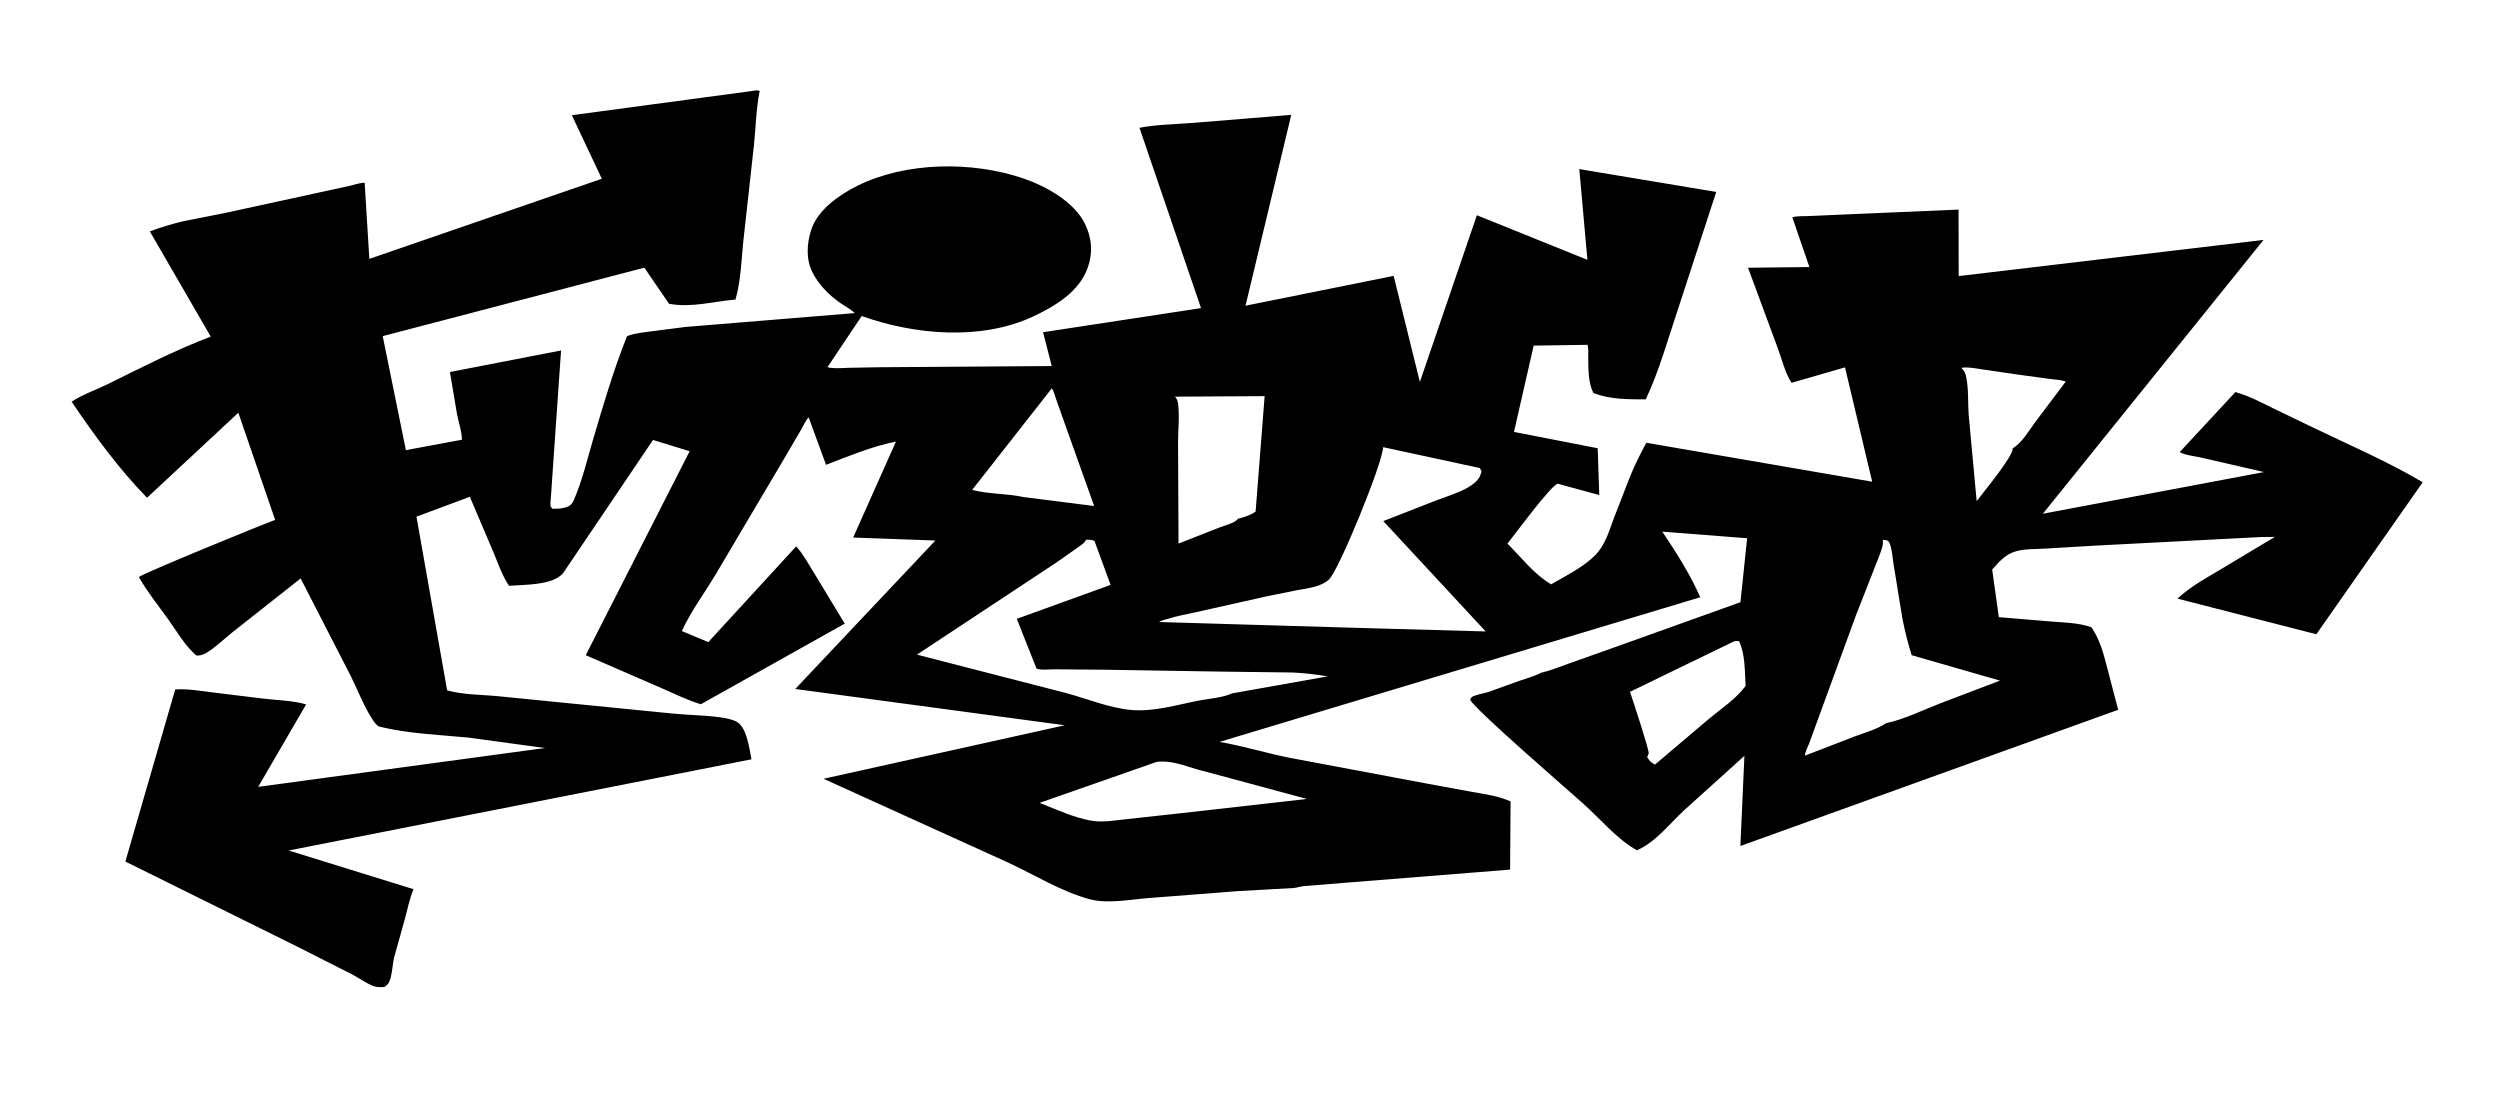 
<svg xmlns="http://www.w3.org/2000/svg" xmlns:xlink="http://www.w3.org/1999/xlink" width="2000" height="895" fill="currentColor">
      <defs>
    <linearGradient id="myGradient" gradientTransform="rotate(65)">
      <!-- <stop offset="20%" stop-color="hsl(263.4, 70%, 50.4%)" /> -->
      <stop offset="30%" stop-color="hsl(263.4, 70%, 50.4%)" />
      <stop offset="80%" stop-color="hsl(211.4, 96%, 70.4%)" />
    </linearGradient>
  </defs>
     <g>
	<path d="M602.47 72.674C604.464 72.257 605.773 72.07 607.731 72.714C604.869 87.257 604.593 102.254 603.073 116.966L594.663 192.886C593.057 208.668 592.753 224.292 588.388 239.643C570.616 241.135 553.148 246.367 535.223 243.015L515.479 214.139L306.176 268.906L324.712 360.117L369.56 351.775C369.359 344.791 366.996 338.261 365.637 331.457L359.935 297.615L448.853 280.359L442.429 372.842L440.805 396.748C440.709 398.942 440.005 403.012 440.501 405.051C440.609 405.495 441.585 406.546 441.895 406.972C446.403 407.124 450.326 406.928 454.526 405.147C457.871 403.729 459.066 400.123 460.377 396.92C466.139 382.849 469.792 367.446 474.097 352.853C482.418 324.647 490.669 296.39 501.568 269.05C505.585 267.101 510.78 266.594 515.156 265.835L548.34 261.563L683.92 250.457C680.284 247.14 675.432 244.663 671.387 241.779C662.733 235.608 654.739 227.386 649.952 217.833C644.594 207.139 645.43 194.507 649.131 183.424C654.395 167.663 671.595 155.737 685.859 148.653C724.886 129.269 777.959 128.843 818.682 142.74C836.675 148.88 859.411 161.418 868.019 179.152C873.54 190.526 874.446 202.146 870.207 214.109C863.399 233.323 844.436 244.73 826.896 253.015C785.203 272.708 731.527 267.947 689.369 252.812L661.966 293.746C666.921 295.12 673.344 294.426 678.458 294.251L704.117 293.789L841.394 292.845L834.452 265.777L960.818 246.48L911.569 102.219C925.543 99.553 940.339 99.463 954.529 98.305L1033.01 91.9L996.402 244.569L1114.92 220.704L1135.9 305.543L1181.51 172.186L1269.93 207.861L1263.44 135.278L1372.99 153.54L1342.17 248.027C1334.09 271.985 1327.41 296.603 1316.6 319.502C1302.33 319.453 1288.21 319.631 1274.7 314.399C1270.41 305.788 1270.72 295.072 1270.57 285.69C1270.52 282.784 1271.01 278.533 1269.93 275.864L1226.94 276.493L1211.19 345.532L1278.15 358.59L1279.42 396.031L1246.2 386.97C1240.63 388.336 1211.5 427.981 1205.96 434.916C1216.88 445.736 1227.53 459.715 1240.93 467.463C1252.59 460.698 1266.56 453.84 1276.09 444.252C1284.26 436.047 1287.32 424.544 1291.32 413.991L1304.12 381.03C1307.88 371.792 1312.31 362.958 1317.09 354.216L1497.75 385.351L1476 293.901L1433.22 306.253C1427.9 297.966 1425.57 287.493 1422.14 278.311L1398.41 214.183L1447.52 213.643L1433.87 173.894C1437.18 172.679 1442.14 173.049 1445.74 172.89L1471.43 171.765L1566.84 167.667L1566.95 220.862L1810.84 191.942L1634.3 410.985L1811.22 377.647L1760.61 366.006C1755.93 364.924 1747.69 364.121 1743.76 361.667L1788.31 313.658C1798.92 316.637 1808.24 321.583 1818.07 326.417L1850.3 341.95C1879.84 356.229 1909.89 369.052 1938.17 385.803L1853.07 507.406L1741.97 478.903C1752.59 468.969 1765.55 462.105 1777.94 454.669L1819.89 429.506L1809.2 429.602L1676.76 436.479L1635.03 438.938C1628 439.361 1619.56 439.041 1612.86 440.986C1604.03 443.552 1599.71 449.136 1593.74 455.593L1599.06 493.735L1641.48 497.249C1652.33 498.147 1662.66 498.16 1673.06 501.782C1679.79 511.122 1682.91 523.267 1685.77 534.261L1694.55 567.834L1392.3 676.802L1395.53 604.678L1348.06 647.538C1335.8 658.614 1324.95 673.521 1309.5 680.241C1293.81 671.481 1280.02 654.973 1266.64 642.967C1255.86 633.297 1178.19 566.101 1176.15 559.752C1176.37 559.344 1176.91 558.037 1177.22 557.8C1179.74 555.883 1187.65 554.596 1190.87 553.541L1215.27 544.744C1220.97 542.744 1227.34 541.13 1232.66 538.277C1240.32 536.535 1247.98 533.337 1255.39 530.719L1293.75 517.101L1392.36 481.763L1397.7 430.591L1329.83 425.32C1341.28 442.422 1351.84 458.895 1360.19 477.801L975.609 593.518C994.852 596.787 1013.89 602.841 1033.13 606.509L1140.35 626.652L1178.09 633.606C1188.44 635.473 1198.81 636.745 1208.46 641.15L1208.08 695.691L1079.1 705.97L1043.4 708.86C1040.43 709.138 1037.61 710.193 1034.67 710.415L989.957 712.92L919.624 718.385C905.297 719.464 886.453 723.147 872.54 719.574C849.577 713.677 827.338 699.638 805.793 689.723L658.822 623.013L851.853 580.212L636.214 551.18L748.314 432.422L682.534 430.032L716.77 353.256C697.178 357.22 679.413 364.753 660.841 371.859L646.91 333.856C644.622 336.087 642.659 340.688 641.006 343.53L627.895 365.951L573.069 458.615C563.999 473.918 552.87 488.723 545.461 504.859L566.66 513.684L636.954 437.085C642.751 443.483 647.025 451.628 651.585 458.942L675.793 498.894L560.675 563.399C549.646 560.063 540.177 555.243 529.69 550.705L468.594 524.163L551.725 360.977L522.41 351.968L450.503 458.492C442.259 468.42 419.417 467.625 407.248 468.676C401.612 460.314 398.324 450.326 394.441 441.079L375.863 397.436L333.171 413.32L357.714 552.303C370.971 555.972 385.608 555.647 399.289 557.049L537.566 570.785C550.227 572.089 563.123 572.109 575.724 573.792C579.91 574.351 586.432 575.495 589.913 577.741C597.573 582.682 599.539 599.081 601.168 607.453L230.949 680.406L330.802 711.354C327.663 718.9 325.936 727.573 323.805 735.481L315.324 765.835C313.971 771.228 313.624 783.059 310.354 787.166C309.696 787.993 308.43 788.863 307.617 789.579C304.361 789.846 301.28 789.98 298.217 788.686C292.335 786.202 286.96 782.266 281.275 779.307L237.77 757.282L100.296 689.232L140.174 551.55C150.002 550.894 159.71 552.64 169.434 553.833L210.109 558.828C221.077 560.188 234.437 560.346 244.89 563.533L206.56 629.483L435.914 598.423L374.824 590.082C351.503 587.853 326.972 586.967 304.203 581.468L303.544 581.316C300.424 580.466 296.29 572.869 294.735 570.14C289.387 560.755 285.444 550.492 280.611 540.821L240.51 462.759L185.606 506.09C179.065 511.329 171.919 518.37 164.695 522.519C162.308 523.89 159.946 524.506 157.201 524.474C148.271 517.054 141.386 504.99 134.629 495.538C126.646 484.369 117.908 473.611 111.107 461.666C112.404 459.479 209.521 419.736 220.121 415.897L190.667 330.21L117.624 398.193C95.461 375.601 74.945 347.561 57.288 321.332C66.592 315.312 76.756 311.983 86.597 307.122C113.653 293.759 140.353 280.022 168.599 269.275L119.864 185.137C128.521 181.834 137.144 179.293 146.148 177.104L179.806 170.427L253.598 154.372L280.083 148.601C283.626 147.821 288.146 146.055 291.731 146.253L295.465 207.102L481.468 142.999L457.465 92.176L602.47 72.674ZM1106.49 357.721C1106.26 370.109 1071.25 456.013 1063.19 463.586C1056.77 469.622 1045.12 470.797 1036.84 472.299L1013.78 476.982L957.062 489.682C949.336 491.336 941.584 492.77 934.034 495.139C932.105 495.745 928.879 496.378 927.323 497.618L1089.6 502.403L1188.55 505.155L1106.64 416.876L1149.38 400.194C1157.53 397.049 1166.63 394.438 1174.19 390.072C1177.82 387.976 1182.1 384.929 1183.93 381.016L1185.29 377.235L1183.89 374.431L1106.49 357.721ZM868.68 431.841L868.566 432.181C867.728 434.317 865.246 435.761 863.472 437.105L845.585 449.707L733.555 523.715L852.539 554.357C869.568 558.895 887.166 566.342 904.798 567.957C923.139 569.636 941.649 563.763 959.549 560.374C967.267 558.912 978.535 558.075 985.562 554.721L1062.19 541.104C1052.71 539.49 1043.39 538.415 1033.78 537.99L979.975 537.333L882.957 535.761L843.356 535.453C839.484 535.428 832.597 536.364 829.187 534.828L813.434 495.058L888.47 467.923L875.591 432.761C873.067 431.792 871.355 431.651 868.68 431.841ZM1506.21 431.89C1507.1 436.305 1504.22 442.238 1502.72 446.509L1484.82 492.074L1455.52 572.3L1447.18 595.084C1446.2 597.679 1443.95 601.809 1443.92 604.527L1484.55 588.856C1492.7 585.808 1501.69 583.405 1508.98 578.506C1523.63 575.373 1538.11 568.116 1552.09 562.713L1599.99 544.492L1529.34 524.167C1526.33 514.432 1523.86 504.867 1521.93 494.851L1514.84 451.382C1514.09 446.671 1513.43 437.222 1511.05 433.298C1510.86 432.997 1509.62 432.352 1509.26 432.116L1506.21 431.89ZM939.987 317.328C941.464 319.011 942.165 320.53 942.444 322.764C943.732 333.078 942.472 343.683 942.446 354.042L942.822 434.854L976.037 421.812C979.816 420.391 988.172 418.317 990.471 414.991C995.197 413.732 1000.52 412.21 1004.49 409.273L1011.71 316.909L939.987 317.328ZM925.341 609.523L831.685 642.293C844.845 647.521 859.166 654.138 873.114 656.553C882.262 658.137 892.61 656.232 901.803 655.255L943.575 650.694L1045.55 639.167L982.32 622.096L957.324 615.401C946.797 612.256 936.513 608.083 925.341 609.523ZM1387.59 512.901L1303.99 553.462C1305.59 558.074 1319.48 600.141 1318.95 602.699C1318.77 603.571 1318.06 604.796 1317.7 605.641C1319.83 609.036 1320.48 609.72 1323.97 611.672L1366.73 575.434C1376.73 567.102 1388.73 559.215 1396.51 548.753C1395.78 537.108 1396.25 523.416 1391.21 512.808L1387.59 512.901ZM841.457 310.673L777.736 391.899C791.076 395.455 805.312 394.69 818.725 397.623L875.331 404.814L852.309 340.281L845.084 319.872C844.11 317.185 843.145 312.93 841.457 310.673ZM1569.1 294.271C1571.72 297.083 1572.29 298.213 1573.05 302.061C1575.02 312.005 1574.16 322.476 1575.02 332.554L1581.33 400.925C1586.55 393.873 1610.49 365.287 1610.18 358.691C1617.98 353.82 1622.72 345.052 1628.1 337.795L1652.6 305.253C1648.8 303.793 1643.93 303.696 1639.86 303.143L1614.76 299.734L1585.01 295.371C1579.86 294.653 1574.27 293.374 1569.1 294.271Z" fill="url('#myGradient')"/>
	</g>

</svg>
